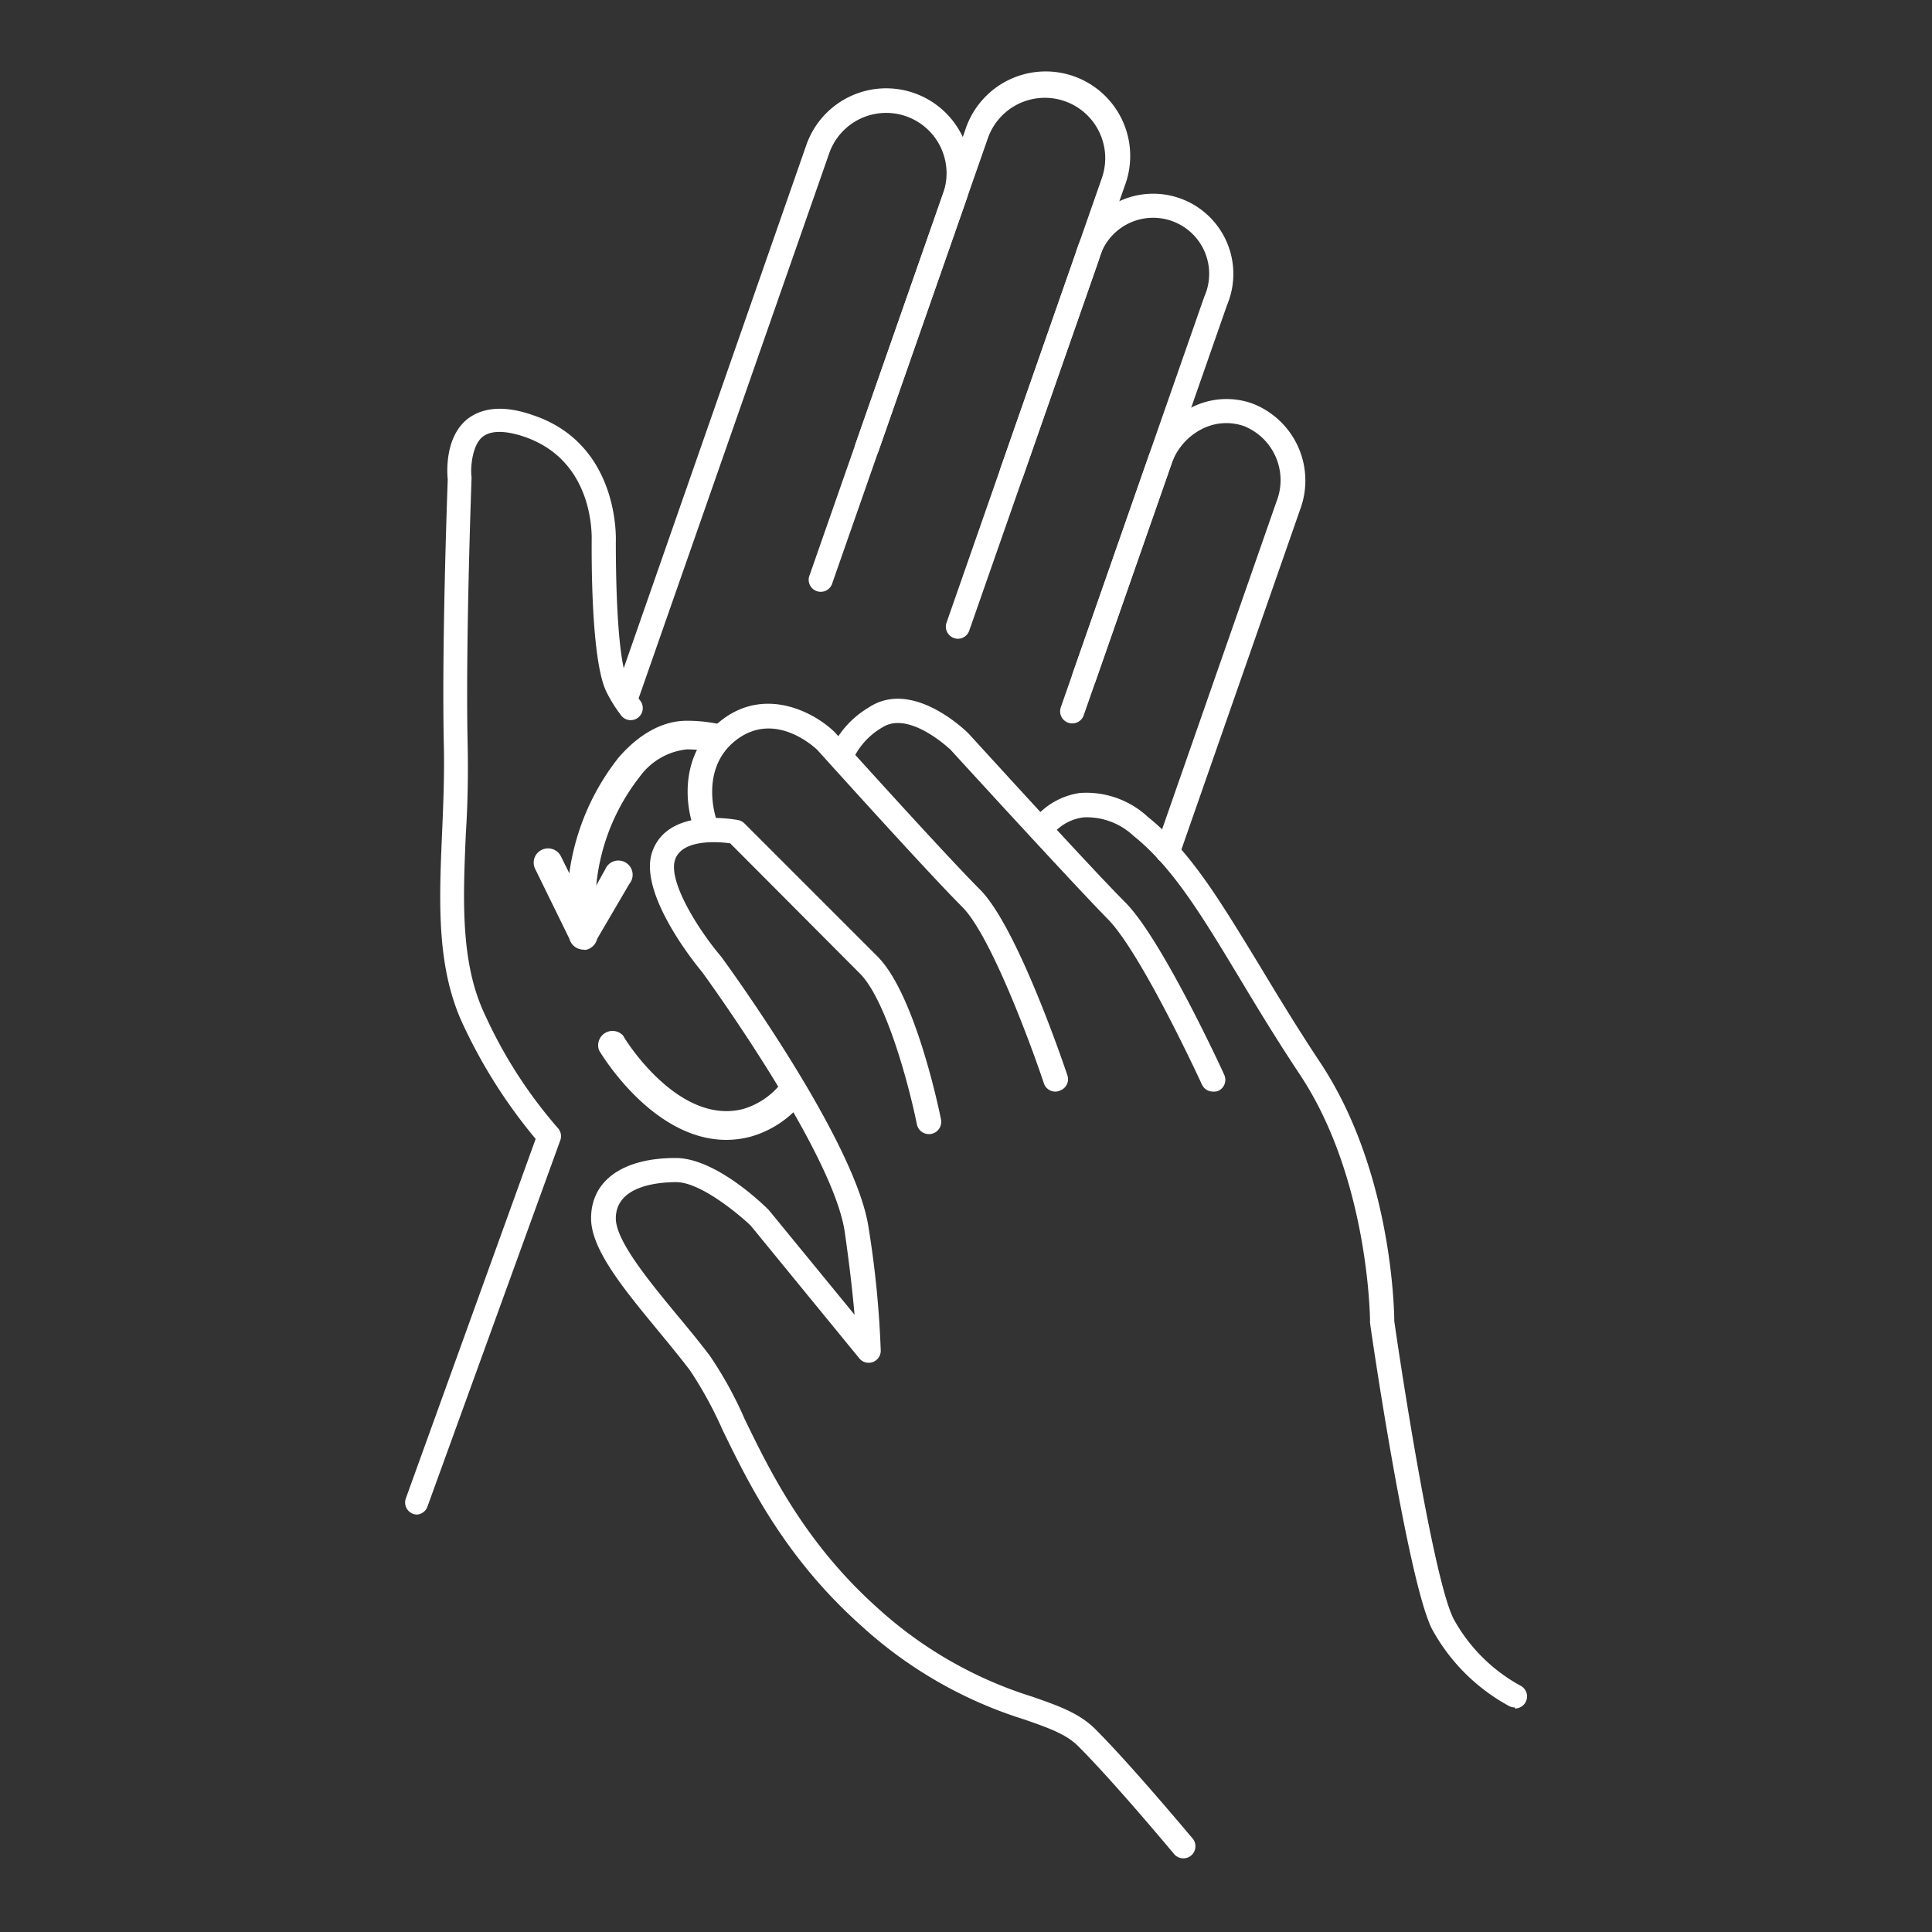 <svg xmlns="http://www.w3.org/2000/svg" viewBox="0 0 160 160"><rect x="0" y="0" width="160" height="160" fill="#333333" stroke="none"/><defs><style>.cls-1{fill:#fff;}</style></defs><title>hands</title><g id="Layer_2" data-name="Layer 2"><path class="cls-1" d="M79.33,52.9a1,1,0,0,1-.33-.06,1,1,0,0,1-.61-1.28L91.25,14.75a5,5,0,1,0-9.44-3.3L68.94,48.26a1,1,0,1,1-1.88-.66L79.93,10.79a7,7,0,1,1,13.21,4.62L80.27,52.22A1,1,0,0,1,79.33,52.9Z"/><path class="cls-1" d="M88.79,59.91a1,1,0,0,1-.33-.06,1,1,0,0,1-.61-1.27l11.88-34A4.64,4.64,0,1,0,91,21.54L84.73,39.48a1,1,0,0,1-1.89-.66l6.27-17.94a6.64,6.64,0,1,1,12.51,4.38l-11.88,34A1,1,0,0,1,88.79,59.91Z"/><path class="cls-1" d="M96.66,71.5a1,1,0,0,1-.33-.06,1,1,0,0,1-.61-1.27l10-28.65A4.82,4.82,0,0,0,103,35.28a4.44,4.44,0,0,0-3.54.29A5.14,5.14,0,0,0,97,38.47L90.73,56.41a1,1,0,0,1-1.89-.66l6.27-17.94a7.11,7.11,0,0,1,3.44-4,6.38,6.38,0,0,1,5.12-.41,6.84,6.84,0,0,1,4,8.8l-10,28.64A1,1,0,0,1,96.66,71.5Z"/><path class="cls-1" d="M34.55,125.43a1,1,0,0,1-.34-.06,1,1,0,0,1-.6-1.28L44.36,94.32A43.19,43.19,0,0,1,38.42,85c-2.29-4.75-2.06-10.23-1.81-16,.1-2.33.2-4.73.15-7.17-.19-8.15.28-21,.32-22.12-.06-.57-.25-3.49,1.62-5,1.28-1,3.12-1.15,5.46-.32C51.4,36.83,51,44.8,51,44.89c0,2.53.07,9.62,1,11.54A10.61,10.61,0,0,0,53,58a1,1,0,1,1-1.61,1.18,11.45,11.45,0,0,1-1.18-1.91C48.92,54.61,49,45.81,49,44.81c0-.31.28-6.59-5.52-8.62-1.13-.39-2.66-.71-3.53,0s-1,2.64-.9,3.29a.86.86,0,0,1,0,.16c0,.14-.51,13.66-.32,22.07.05,2.51,0,5-.15,7.3-.24,5.55-.46,10.79,1.61,15.09a38.51,38.51,0,0,0,6,9.31,1,1,0,0,1,.22,1l-11,30.33A1,1,0,0,1,34.55,125.43Z"/><path class="cls-1" d="M51.89,58.66a1.26,1.26,0,0,1-.33,0,1,1,0,0,1-.62-1.28L66.78,12A7,7,0,1,1,80,16.64L72.74,37.41a1,1,0,0,1-1.89-.66L78.11,16a5,5,0,0,0-9.44-3.3L52.83,58A1,1,0,0,1,51.89,58.66Z"/><path class="cls-1" d="M125.45,141.4a1,1,0,0,1-.45-.1,15.89,15.89,0,0,1-6.44-6.45c-2-4.1-5-24.44-5.1-25.31a.61.61,0,0,1,0-.14c0-.11-.08-11.81-5.83-20.44-1.93-2.9-3.58-5.63-5-8-3.08-5.1-5.5-9.13-8.76-11.74a5.66,5.66,0,0,0-4.13-1.53A4,4,0,0,0,87.25,69a1,1,0,0,1-1.6-1.2,6,6,0,0,1,3.79-2.13,7.5,7.5,0,0,1,5.64,2c3.53,2.83,6,7,9.22,12.27,1.44,2.39,3.07,5.09,5,8,5.92,8.88,6.16,20.35,6.17,21.48.84,5.85,3.32,21.48,4.9,24.63a13.9,13.9,0,0,0,5.55,5.55,1,1,0,0,1-.45,1.89Z"/><path class="cls-1" d="M100.45,90.4a1,1,0,0,1-.91-.58c-.05-.11-5-10.87-7.8-13.71s-12.62-13.58-13-14h0s-3.46-3.34-5.7-1.85a5.93,5.93,0,0,0-2.43,2.7,1,1,0,1,1-1.88-.7,7.81,7.81,0,0,1,3.2-3.66c3.63-2.43,8.07,1.94,8.26,2.13s10,11,13,14,8,13.83,8.2,14.29a1,1,0,0,1-.5,1.32A1,1,0,0,1,100.45,90.4Z"/><path class="cls-1" d="M87.45,90.4a1,1,0,0,1-1-.68c-1.09-3.28-4.43-12.29-6.76-14.61-3-3-11.66-12.63-12-13-.1-.1-3.41-3.3-6.66-.87S59.36,68,59.38,68a1,1,0,1,1-1.86.74c-.79-2-1.32-6.43,2.33-9.17s7.71-.5,9.31,1.1c.12.13,9,10,12,13,3.13,3.13,7.07,14.89,7.24,15.39a1,1,0,0,1-.63,1.26A.89.89,0,0,1,87.45,90.4Z"/><path class="cls-1" d="M98,153.9a1,1,0,0,1-.77-.36c-.05-.06-5-6-7.94-8.93-1-1-2.45-1.51-4.46-2.21a35.8,35.8,0,0,1-13.49-7.75C65,129,62,122.87,59.82,118.38a32.6,32.6,0,0,0-2.67-4.88c-.76-1-1.65-2.09-2.59-3.23-2.88-3.49-5.61-6.79-5.61-9.37,0-3.13,2.62-5,7-5,3.32,0,7.27,3.86,7.71,4.3l7.11,8.68c-.14-1.59-.38-3.85-.81-6.84C69,95.37,58.25,80.64,58.14,80.49c-.51-.6-5.28-6.47-4.14-9.9,1.27-3.8,6.91-2.72,7.15-2.67a1,1,0,0,1,.51.28l11,11c3.18,3.17,5.19,13.09,5.27,13.51a1,1,0,0,1-2,.39c-.54-2.7-2.44-10.21-4.73-12.49L60.47,69.84c-.94-.13-4-.39-4.57,1.38s1.89,5.73,3.82,8c.49.67,11.2,15.34,12.22,22.5a81.57,81.57,0,0,1,1,10.14,1,1,0,0,1-.66.94,1,1,0,0,1-1.11-.3l-9-11C61.14,100.52,58,97.9,56,97.9c-1.5,0-5,.3-5,3,0,1.86,2.74,5.18,5.15,8.1.92,1.1,1.86,2.25,2.65,3.3a32.15,32.15,0,0,1,2.87,5.22c2.1,4.33,5,10.27,11,15.64a34.13,34.13,0,0,0,12.81,7.35c2.18.76,3.9,1.36,5.23,2.69,3,3,7.85,8.82,8.06,9.06a1,1,0,0,1-.13,1.41A1,1,0,0,1,98,153.9Z"/><path class="cls-1" d="M48.31,78.63a1.18,1.18,0,0,1-1.17-1,19.77,19.77,0,0,1,4.08-14.88c1.73-2,3.71-3.09,5.74-3.06a12.85,12.85,0,0,1,2.36.23,1.19,1.19,0,1,1-.44,2.33,11,11,0,0,0-2-.19h0A5.52,5.52,0,0,0,53,64.3a17.24,17.24,0,0,0-3.54,13,1.19,1.19,0,0,1-1,1.37Z"/><path class="cls-1" d="M60.16,94.4c-6.1,0-10.35-7.08-10.55-7.42a1.19,1.19,0,0,1,2-1.21c0,.08,4.51,7.48,9.94,6.07a6.24,6.24,0,0,0,3.09-2.07,1.19,1.19,0,0,1,1.8,1.55,8.51,8.51,0,0,1-4.3,2.82A8,8,0,0,1,60.16,94.4Z"/><path class="cls-1" d="M48.31,78.63h-.05a1.18,1.18,0,0,1-1-.67l-2.94-6a1.17,1.17,0,0,1,.55-1.58,1.19,1.19,0,0,1,1.59.55l2,4.05L50.12,72a1.18,1.18,0,1,1,2,1.2l-2.83,4.83A1.18,1.18,0,0,1,48.31,78.63Z"/></g></svg>